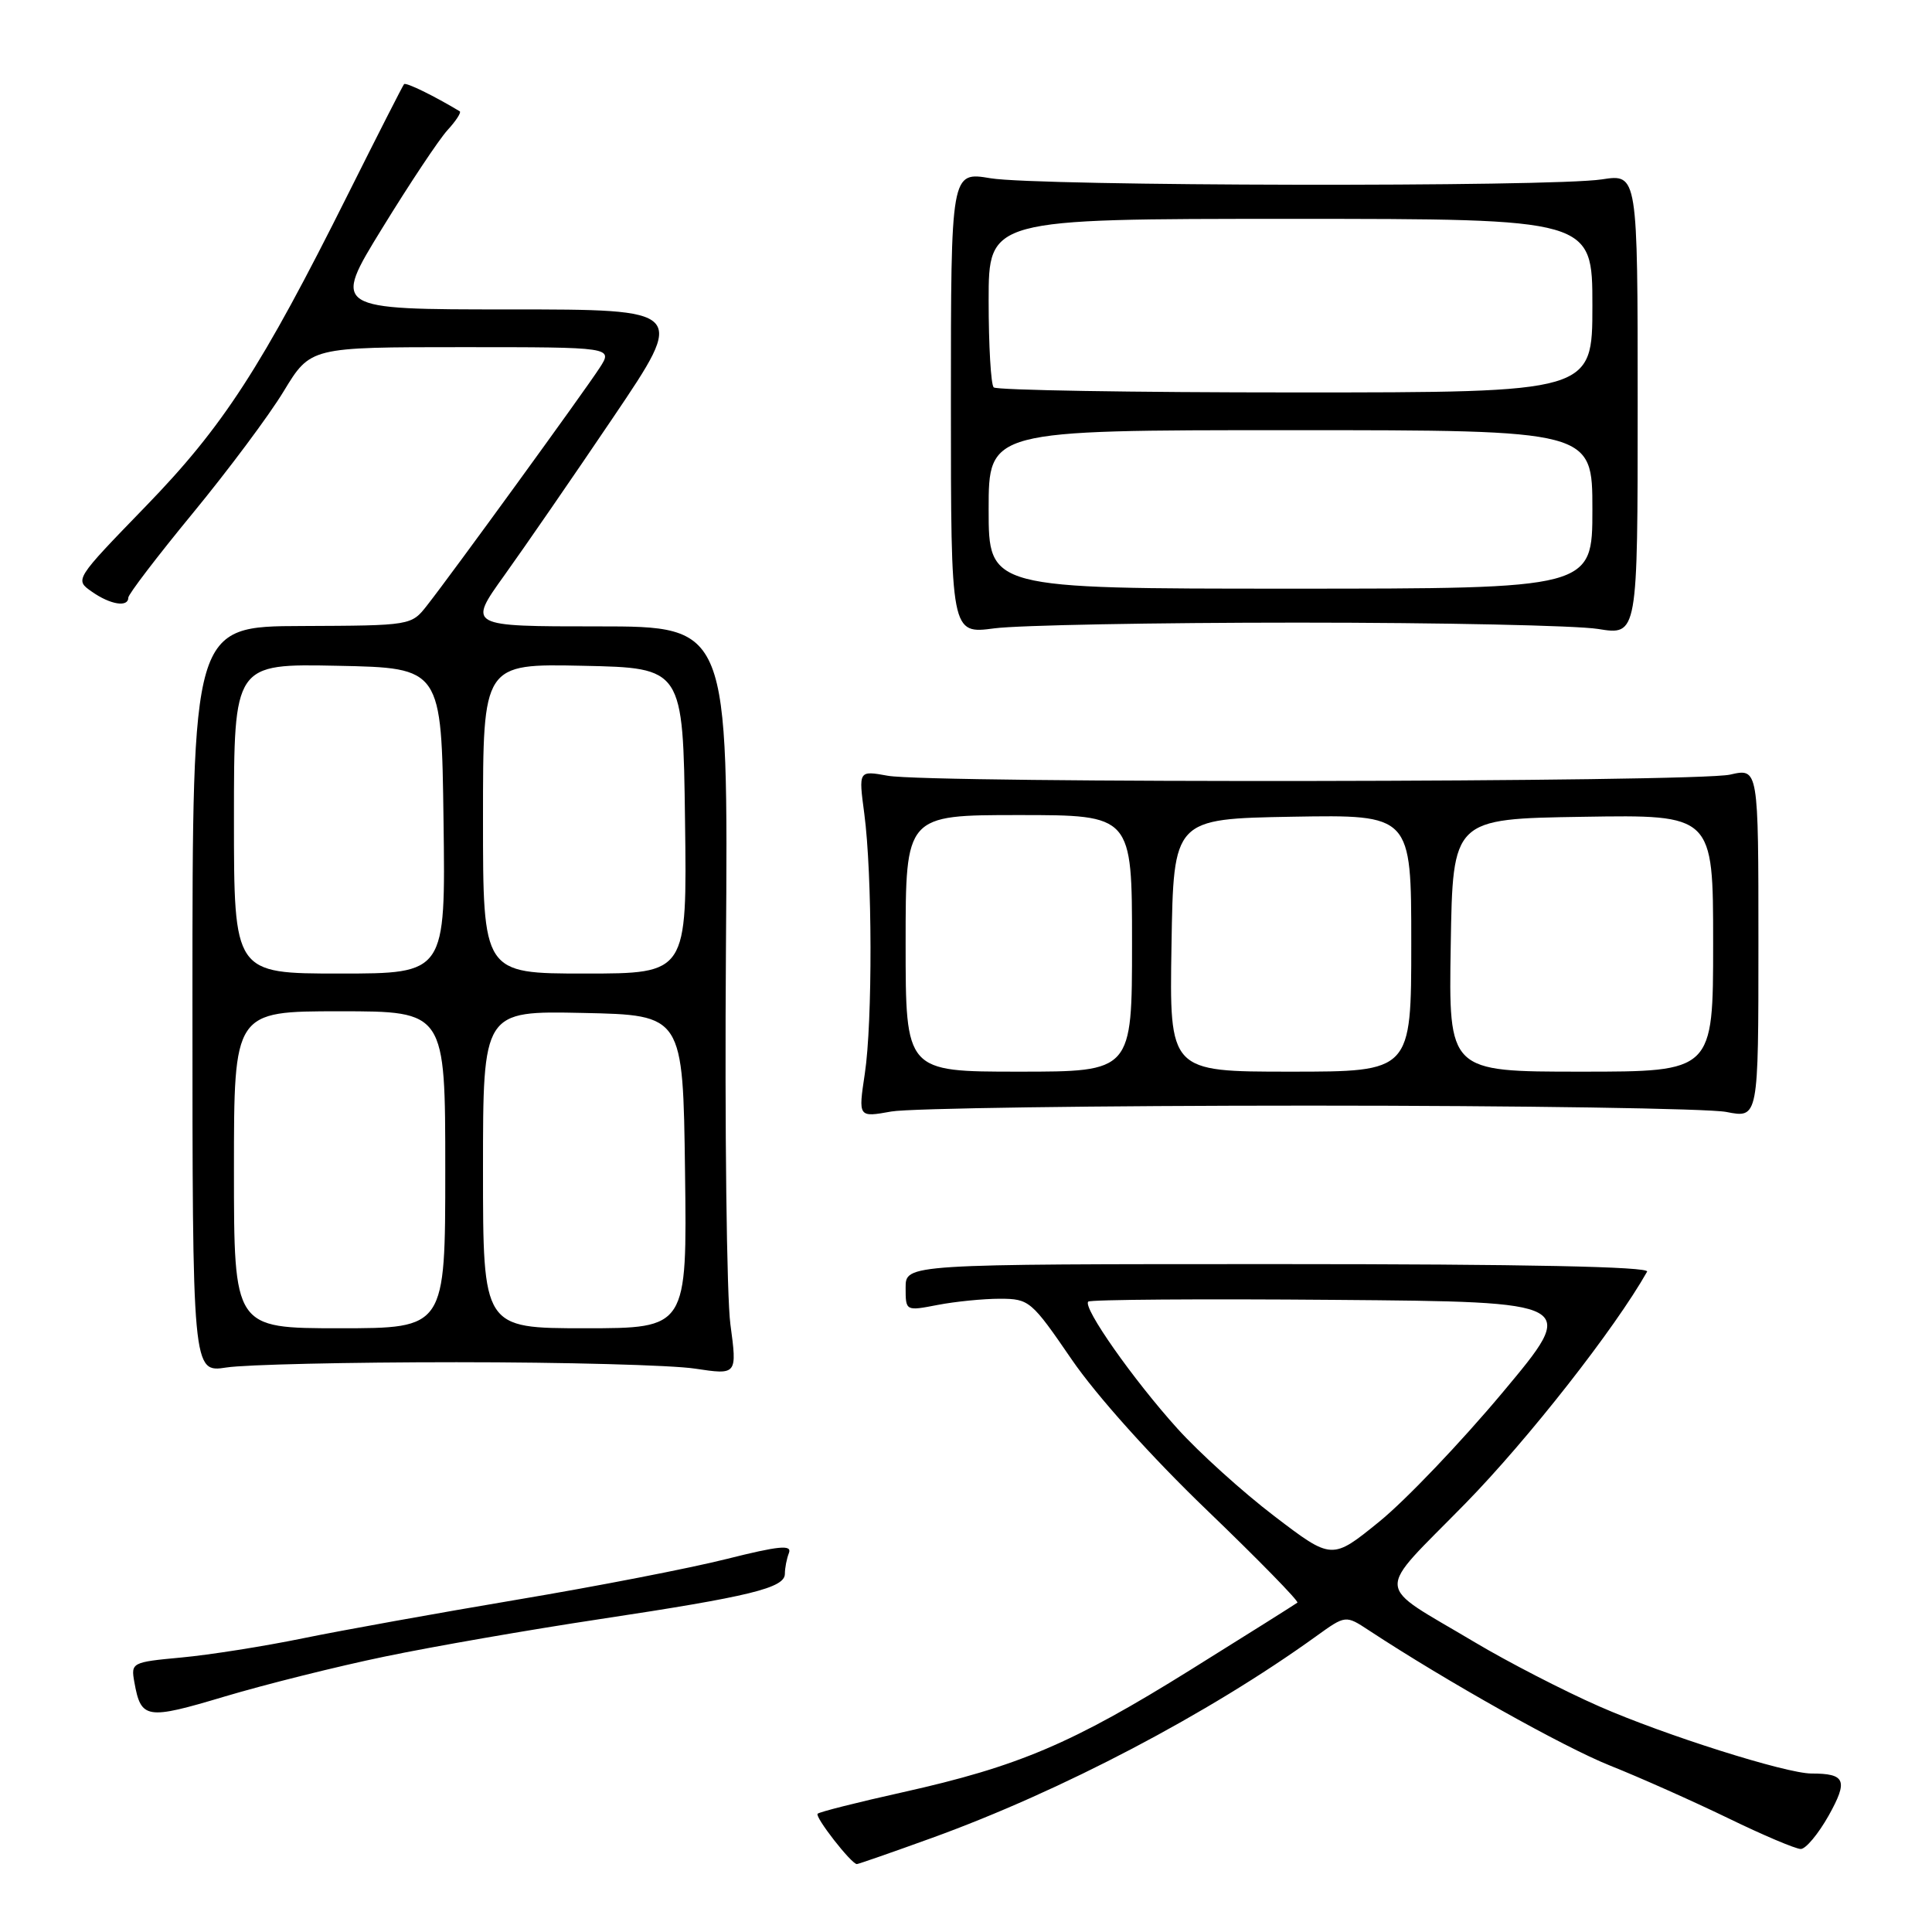 <?xml version="1.0" encoding="UTF-8" standalone="no"?>
<!DOCTYPE svg PUBLIC "-//W3C//DTD SVG 1.1//EN" "http://www.w3.org/Graphics/SVG/1.1/DTD/svg11.dtd" >
<svg xmlns="http://www.w3.org/2000/svg" xmlns:xlink="http://www.w3.org/1999/xlink" version="1.1" viewBox="0 0 256 256">
 <g >
 <path fill="currentColor"
d=" M 123.50 243.53 C 140.65 237.32 160.15 227.08 174.40 216.81 C 178.30 214.00 178.30 214.00 181.40 216.04 C 191.67 222.79 207.18 231.49 213.34 233.95 C 217.28 235.52 224.30 238.65 228.95 240.90 C 233.59 243.16 237.94 245.00 238.61 245.00 C 239.28 245.00 240.94 243.00 242.31 240.57 C 244.91 235.91 244.54 235.00 240.03 235.00 C 236.66 235.00 220.54 229.90 211.92 226.11 C 207.20 224.04 199.78 220.21 195.42 217.61 C 181.93 209.56 182.08 211.57 194.14 199.25 C 202.49 190.72 214.00 176.03 218.25 168.50 C 218.62 167.84 202.05 167.50 169.40 167.50 C 120.00 167.50 120.00 167.50 120.00 170.62 C 120.00 173.73 120.00 173.73 124.25 172.91 C 126.59 172.46 130.30 172.09 132.50 172.09 C 136.38 172.10 136.67 172.35 142.00 180.13 C 145.26 184.89 152.55 193.02 159.91 200.09 C 166.73 206.65 172.13 212.17 171.91 212.36 C 171.68 212.54 165.32 216.55 157.77 221.25 C 142.08 231.03 134.95 234.06 119.63 237.48 C 113.65 238.81 108.57 240.09 108.34 240.33 C 107.93 240.74 112.81 247.00 113.54 247.00 C 113.74 247.00 118.22 245.44 123.50 243.53 Z  M 51.00 219.50 C 57.33 218.18 70.15 215.95 79.50 214.54 C 99.44 211.53 104.00 210.41 104.00 208.54 C 104.00 207.78 104.24 206.53 104.54 205.77 C 104.96 204.66 103.22 204.83 96.29 206.57 C 91.45 207.79 78.95 210.22 68.50 211.97 C 58.05 213.73 45.28 216.03 40.11 217.09 C 34.95 218.15 27.71 219.29 24.02 219.63 C 17.46 220.24 17.34 220.31 17.80 222.88 C 18.68 227.80 19.37 227.91 29.76 224.80 C 35.12 223.20 44.67 220.81 51.00 219.50 Z  M 60.50 180.50 C 74.80 180.50 89.02 180.88 92.09 181.35 C 97.68 182.19 97.68 182.19 96.78 175.47 C 96.29 171.78 96.02 149.46 96.19 125.88 C 96.50 83.00 96.50 83.00 79.24 83.00 C 61.98 83.00 61.98 83.00 66.82 76.25 C 69.48 72.54 76.00 63.09 81.29 55.25 C 90.91 41.00 90.91 41.00 67.47 41.00 C 44.03 41.00 44.03 41.00 50.64 30.25 C 54.27 24.34 58.16 18.49 59.29 17.25 C 60.42 16.02 61.15 14.89 60.92 14.75 C 57.50 12.69 53.79 10.88 53.54 11.15 C 53.37 11.34 50.05 17.86 46.17 25.62 C 34.64 48.70 29.57 56.52 19.26 67.14 C 9.89 76.81 9.89 76.81 12.17 78.40 C 14.61 80.12 17.00 80.51 17.00 79.19 C 17.00 78.75 20.84 73.72 25.53 68.02 C 30.22 62.32 35.66 55.04 37.60 51.83 C 41.14 46.00 41.14 46.00 61.19 46.00 C 81.23 46.00 81.23 46.00 79.45 48.75 C 77.45 51.84 59.88 76.03 56.61 80.19 C 54.50 82.89 54.50 82.89 40.00 82.95 C 25.50 83.00 25.50 83.00 25.50 132.45 C 25.50 181.89 25.50 181.89 30.00 181.20 C 32.48 180.81 46.20 180.50 60.50 180.50 Z  M 173.50 146.50 C 201.55 146.50 226.41 146.88 228.75 147.34 C 233.00 148.18 233.00 148.18 233.00 124.98 C 233.00 101.78 233.00 101.78 229.25 102.64 C 224.77 103.67 123.19 103.81 117.63 102.79 C 113.76 102.09 113.76 102.09 114.52 107.79 C 115.59 115.83 115.63 135.41 114.59 142.28 C 113.72 148.07 113.72 148.07 118.11 147.28 C 120.52 146.85 145.45 146.50 173.50 146.50 Z  M 172.00 82.50 C 190.97 82.50 208.86 82.88 211.75 83.34 C 217.00 84.19 217.00 84.19 217.00 53.61 C 217.00 23.04 217.00 23.04 212.25 23.77 C 205.52 24.80 137.57 24.68 131.25 23.62 C 126.00 22.74 126.00 22.74 126.00 53.38 C 126.00 84.02 126.00 84.02 131.75 83.26 C 134.91 82.84 153.03 82.50 172.00 82.50 Z  M 168.86 200.90 C 164.66 197.70 158.88 192.47 156.01 189.29 C 150.15 182.80 143.43 173.23 144.20 172.47 C 144.47 172.20 159.20 172.09 176.92 172.24 C 209.15 172.50 209.15 172.50 199.11 184.50 C 193.59 191.10 186.24 198.80 182.78 201.61 C 176.49 206.72 176.49 206.72 168.86 200.90 Z  M 31.00 155.00 C 31.00 134.00 31.00 134.00 45.00 134.00 C 59.00 134.00 59.00 134.00 59.00 155.00 C 59.00 176.00 59.00 176.00 45.00 176.00 C 31.00 176.00 31.00 176.00 31.00 155.00 Z  M 64.00 154.97 C 64.00 133.94 64.00 133.94 77.25 134.22 C 90.50 134.50 90.50 134.50 90.77 155.25 C 91.04 176.00 91.04 176.00 77.52 176.00 C 64.00 176.00 64.00 176.00 64.00 154.97 Z  M 31.00 108.47 C 31.00 87.94 31.00 87.94 44.75 88.22 C 58.50 88.50 58.50 88.50 58.77 108.75 C 59.04 129.00 59.04 129.00 45.02 129.00 C 31.00 129.00 31.00 129.00 31.00 108.47 Z  M 64.00 108.47 C 64.00 87.94 64.00 87.94 77.25 88.22 C 90.50 88.50 90.50 88.50 90.77 108.75 C 91.04 129.00 91.04 129.00 77.52 129.00 C 64.00 129.00 64.00 129.00 64.00 108.47 Z  M 120.00 125.00 C 120.00 108.00 120.00 108.00 135.00 108.00 C 150.00 108.00 150.00 108.00 150.00 125.00 C 150.00 142.00 150.00 142.00 135.00 142.00 C 120.00 142.00 120.00 142.00 120.00 125.00 Z  M 155.23 125.25 C 155.50 108.50 155.50 108.50 171.25 108.22 C 187.00 107.95 187.00 107.95 187.00 124.97 C 187.00 142.00 187.00 142.00 170.98 142.00 C 154.95 142.00 154.95 142.00 155.23 125.25 Z  M 192.23 125.25 C 192.50 108.50 192.50 108.50 209.75 108.23 C 227.00 107.95 227.00 107.95 227.00 124.98 C 227.00 142.00 227.00 142.00 209.48 142.00 C 191.95 142.00 191.95 142.00 192.23 125.25 Z  M 131.00 67.50 C 131.00 57.00 131.00 57.00 171.00 57.00 C 211.00 57.00 211.00 57.00 211.00 67.50 C 211.00 78.00 211.00 78.00 171.00 78.00 C 131.00 78.00 131.00 78.00 131.00 67.50 Z  M 131.67 51.33 C 131.30 50.97 131.00 45.79 131.00 39.83 C 131.00 29.00 131.00 29.00 171.00 29.00 C 211.00 29.00 211.00 29.00 211.00 40.50 C 211.00 52.00 211.00 52.00 171.67 52.00 C 150.03 52.00 132.03 51.70 131.67 51.33 Z "/>
</g>
</svg>